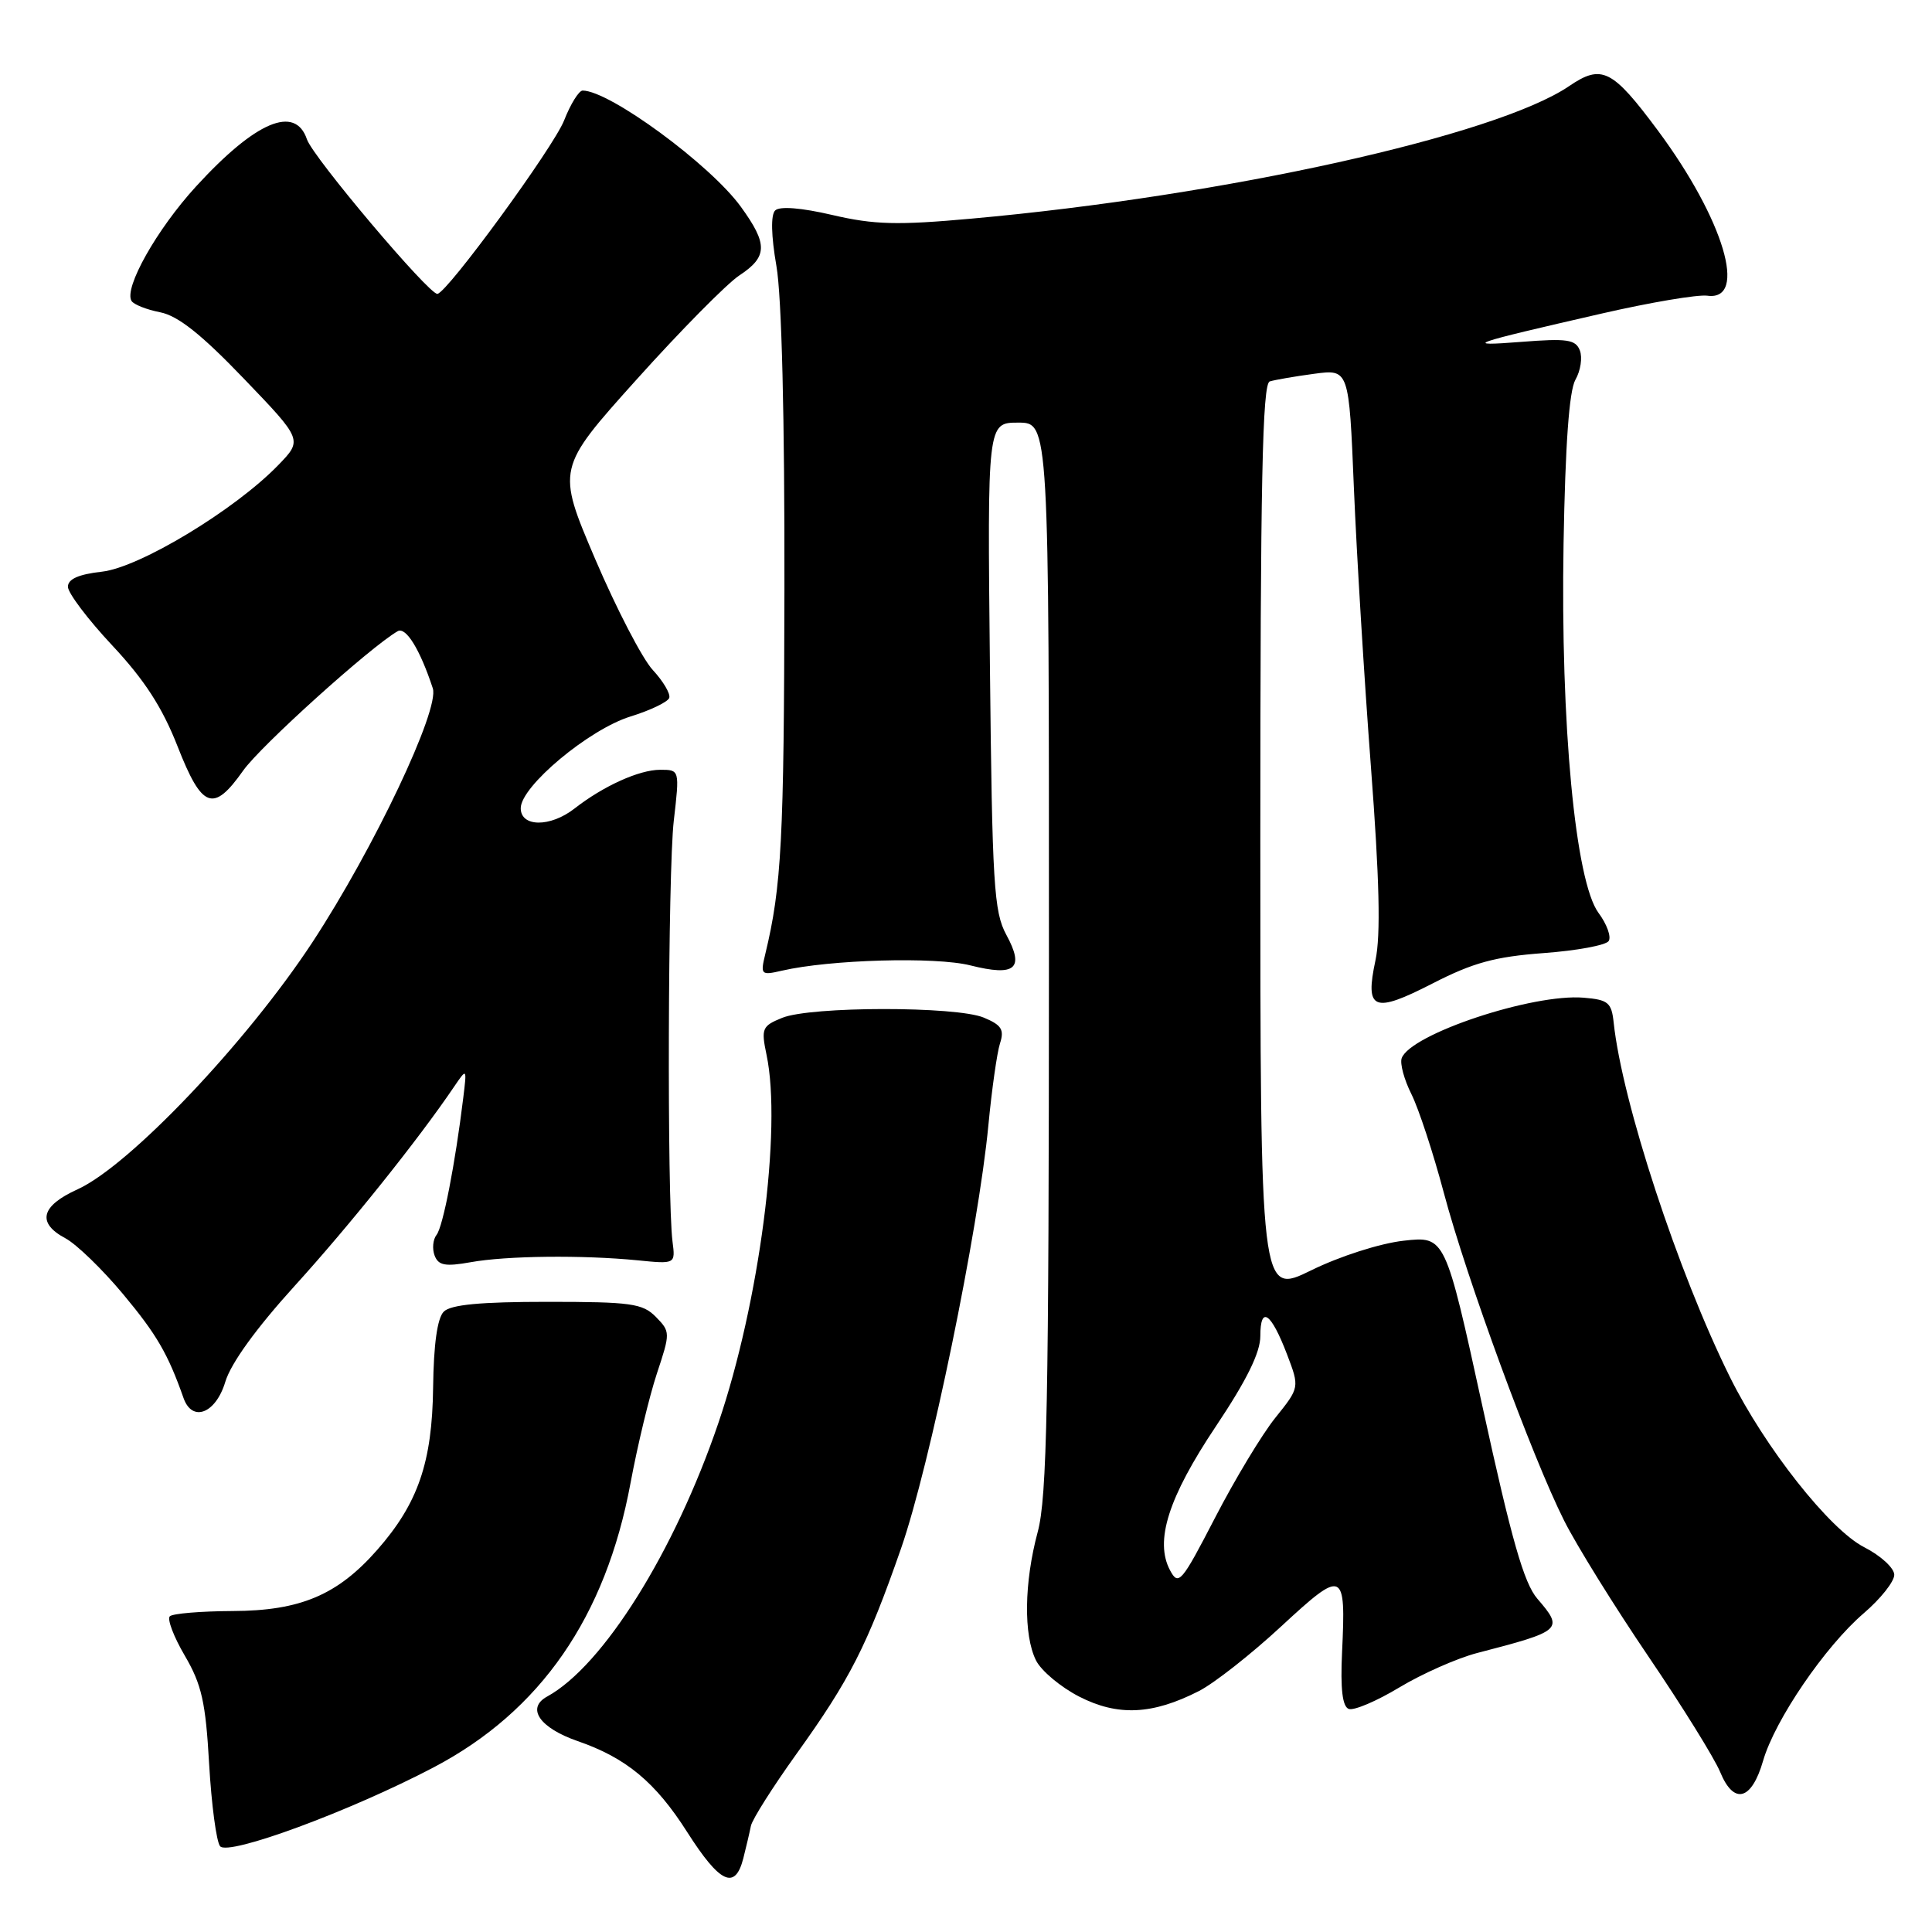 <?xml version="1.0" encoding="UTF-8" standalone="no"?>
<!DOCTYPE svg PUBLIC "-//W3C//DTD SVG 1.1//EN" "http://www.w3.org/Graphics/SVG/1.1/DTD/svg11.dtd" >
<svg xmlns="http://www.w3.org/2000/svg" xmlns:xlink="http://www.w3.org/1999/xlink" version="1.1" viewBox="0 0 256 256">
 <g >
 <path fill="currentColor"
d=" M 98.49 246.25 C 98.87 244.74 99.33 242.80 99.50 241.94 C 99.67 241.09 102.38 236.81 105.51 232.44 C 112.63 222.53 114.91 218.04 119.40 205.16 C 123.22 194.18 129.64 163.04 130.97 149.06 C 131.42 144.35 132.11 139.50 132.50 138.27 C 133.10 136.43 132.71 135.82 130.36 134.84 C 126.69 133.31 107.42 133.33 103.64 134.87 C 100.98 135.95 100.84 136.28 101.57 139.77 C 103.63 149.52 100.61 172.65 95.19 188.55 C 89.38 205.62 79.91 220.74 72.50 224.80 C 69.70 226.33 71.49 228.95 76.53 230.70 C 82.97 232.92 86.85 236.15 91.05 242.75 C 95.39 249.56 97.40 250.50 98.49 246.25 Z  M 57.47 234.18 C 71.61 226.75 80.26 214.27 83.55 196.50 C 84.47 191.55 86.04 185.03 87.04 182.00 C 88.83 176.61 88.83 176.46 86.91 174.50 C 85.15 172.71 83.62 172.50 72.52 172.50 C 63.67 172.50 59.73 172.87 58.80 173.80 C 57.95 174.65 57.46 178.13 57.39 183.83 C 57.27 193.76 55.40 199.20 49.99 205.36 C 44.73 211.35 39.79 213.44 30.83 213.47 C 26.62 213.49 22.87 213.80 22.50 214.17 C 22.13 214.54 23.02 216.89 24.49 219.39 C 26.72 223.20 27.25 225.54 27.71 233.72 C 28.02 239.10 28.67 244.01 29.16 244.63 C 30.21 245.97 46.41 239.99 57.47 234.18 Z  M 233.62 233.31 C 235.19 227.89 241.84 218.15 246.96 213.76 C 249.18 211.86 251.00 209.57 251.00 208.67 C 251.00 207.78 249.21 206.13 247.01 205.01 C 242.44 202.67 233.86 191.81 229.24 182.50 C 222.35 168.60 214.94 146.02 213.82 135.50 C 213.54 132.84 213.09 132.47 209.85 132.20 C 203.08 131.63 186.87 137.03 185.73 140.22 C 185.48 140.93 186.06 143.07 187.03 145.00 C 187.99 146.93 189.91 152.78 191.30 158.00 C 194.30 169.32 203.03 193.10 207.26 201.50 C 208.92 204.80 213.95 212.90 218.43 219.50 C 222.91 226.10 227.18 232.98 227.93 234.80 C 229.74 239.20 232.10 238.58 233.62 233.31 Z  M 158.87 224.07 C 160.90 223.03 165.80 219.18 169.77 215.50 C 178.03 207.86 178.35 208.00 177.83 218.93 C 177.60 223.79 177.88 226.13 178.71 226.44 C 179.37 226.70 182.39 225.42 185.41 223.60 C 188.43 221.78 193.07 219.73 195.70 219.04 C 207.03 216.10 207.23 215.93 203.70 211.83 C 201.93 209.77 200.29 204.03 196.46 186.48 C 191.50 163.79 191.50 163.79 186.00 164.40 C 182.88 164.75 177.58 166.44 173.75 168.32 C 167.00 171.63 167.00 171.63 167.00 111.29 C 167.00 63.88 167.27 50.85 168.25 50.54 C 168.94 50.33 171.58 49.87 174.13 49.53 C 178.75 48.91 178.75 48.91 179.40 64.71 C 179.76 73.39 180.77 89.97 181.65 101.55 C 182.79 116.54 182.96 123.93 182.26 127.23 C 180.84 133.87 181.98 134.34 189.83 130.31 C 195.19 127.56 198.09 126.77 204.51 126.29 C 208.90 125.97 212.80 125.25 213.16 124.69 C 213.52 124.13 212.92 122.45 211.81 120.96 C 208.74 116.80 206.77 96.01 207.18 72.00 C 207.41 58.90 207.92 51.79 208.75 50.32 C 209.44 49.12 209.70 47.38 209.34 46.44 C 208.78 44.99 207.67 44.82 201.59 45.30 C 193.69 45.91 194.61 45.59 212.22 41.55 C 218.66 40.07 224.96 39.01 226.22 39.18 C 231.66 39.94 228.42 29.08 219.69 17.31 C 213.63 9.16 212.25 8.46 207.90 11.42 C 198.26 17.97 162.22 25.96 128.73 28.97 C 118.92 29.86 115.84 29.78 110.30 28.49 C 106.14 27.52 103.30 27.30 102.71 27.89 C 102.12 28.48 102.18 31.23 102.88 35.25 C 103.58 39.23 103.98 55.47 103.94 78.08 C 103.89 111.29 103.56 117.47 101.41 126.39 C 100.74 129.17 100.83 129.26 103.61 128.62 C 109.96 127.15 123.96 126.75 128.58 127.92 C 134.55 129.42 135.79 128.36 133.34 123.86 C 131.70 120.84 131.47 117.22 131.17 88.25 C 130.83 56.00 130.83 56.00 134.92 56.00 C 139.00 56.00 139.00 56.00 138.99 126.75 C 138.98 185.96 138.74 198.40 137.50 203.00 C 135.70 209.70 135.61 216.65 137.27 220.00 C 137.95 221.38 140.53 223.54 143.00 224.81 C 148.12 227.43 152.70 227.22 158.87 224.07 Z  M 29.85 183.11 C 30.59 180.64 33.95 176.00 39.07 170.36 C 46.25 162.46 55.44 150.99 60.18 143.98 C 61.87 141.50 61.87 141.50 61.38 145.50 C 60.32 154.18 58.69 162.56 57.85 163.62 C 57.36 164.24 57.25 165.48 57.59 166.37 C 58.09 167.68 59.00 167.85 62.36 167.25 C 67.11 166.39 77.20 166.28 84.50 167.00 C 89.50 167.50 89.50 167.50 89.11 164.50 C 88.38 158.77 88.50 115.46 89.28 108.75 C 90.06 102.00 90.06 102.00 87.48 102.00 C 84.70 102.00 79.95 104.15 76.12 107.14 C 72.91 109.64 69.00 109.61 69.00 107.09 C 69.00 104.20 78.03 96.65 83.54 94.94 C 86.19 94.12 88.50 93.01 88.68 92.47 C 88.86 91.93 87.88 90.27 86.50 88.78 C 85.12 87.30 81.69 80.68 78.87 74.09 C 73.75 62.09 73.75 62.09 84.34 50.30 C 90.17 43.81 96.30 37.60 97.96 36.50 C 101.73 34.02 101.76 32.35 98.17 27.40 C 94.12 21.81 80.76 12.00 77.20 12.00 C 76.71 12.00 75.60 13.78 74.75 15.95 C 73.35 19.51 59.28 38.78 57.96 38.94 C 56.87 39.07 41.47 20.84 40.67 18.46 C 39.11 13.86 33.87 16.09 25.98 24.70 C 20.77 30.39 16.38 38.19 17.43 39.88 C 17.72 40.35 19.43 41.03 21.23 41.38 C 23.59 41.85 26.68 44.30 32.30 50.16 C 40.11 58.29 40.11 58.29 36.85 61.65 C 31.11 67.57 18.50 75.19 13.51 75.75 C 10.40 76.10 9.00 76.73 9.00 77.75 C 9.00 78.57 11.64 82.07 14.87 85.52 C 19.14 90.08 21.51 93.74 23.53 98.90 C 26.77 107.17 28.26 107.72 32.22 102.11 C 34.53 98.84 49.04 85.75 52.69 83.64 C 53.78 83.01 55.66 86.06 57.35 91.21 C 58.27 94.03 49.56 112.40 41.40 124.85 C 32.67 138.14 17.15 154.47 10.28 157.59 C 5.41 159.79 4.85 162.05 8.67 164.08 C 10.13 164.86 13.57 168.19 16.31 171.48 C 20.77 176.83 22.25 179.38 24.32 185.25 C 25.47 188.51 28.59 187.30 29.85 183.11 Z  M 155.04 208.08 C 152.97 204.20 154.81 198.42 161.10 189.01 C 165.19 182.90 167.00 179.22 167.00 177.04 C 167.00 172.94 168.41 173.90 170.53 179.44 C 172.21 183.85 172.21 183.85 168.99 187.86 C 167.22 190.06 163.63 196.02 161.01 201.09 C 156.55 209.71 156.16 210.17 155.04 208.08 Z "/>
</g>
</svg>